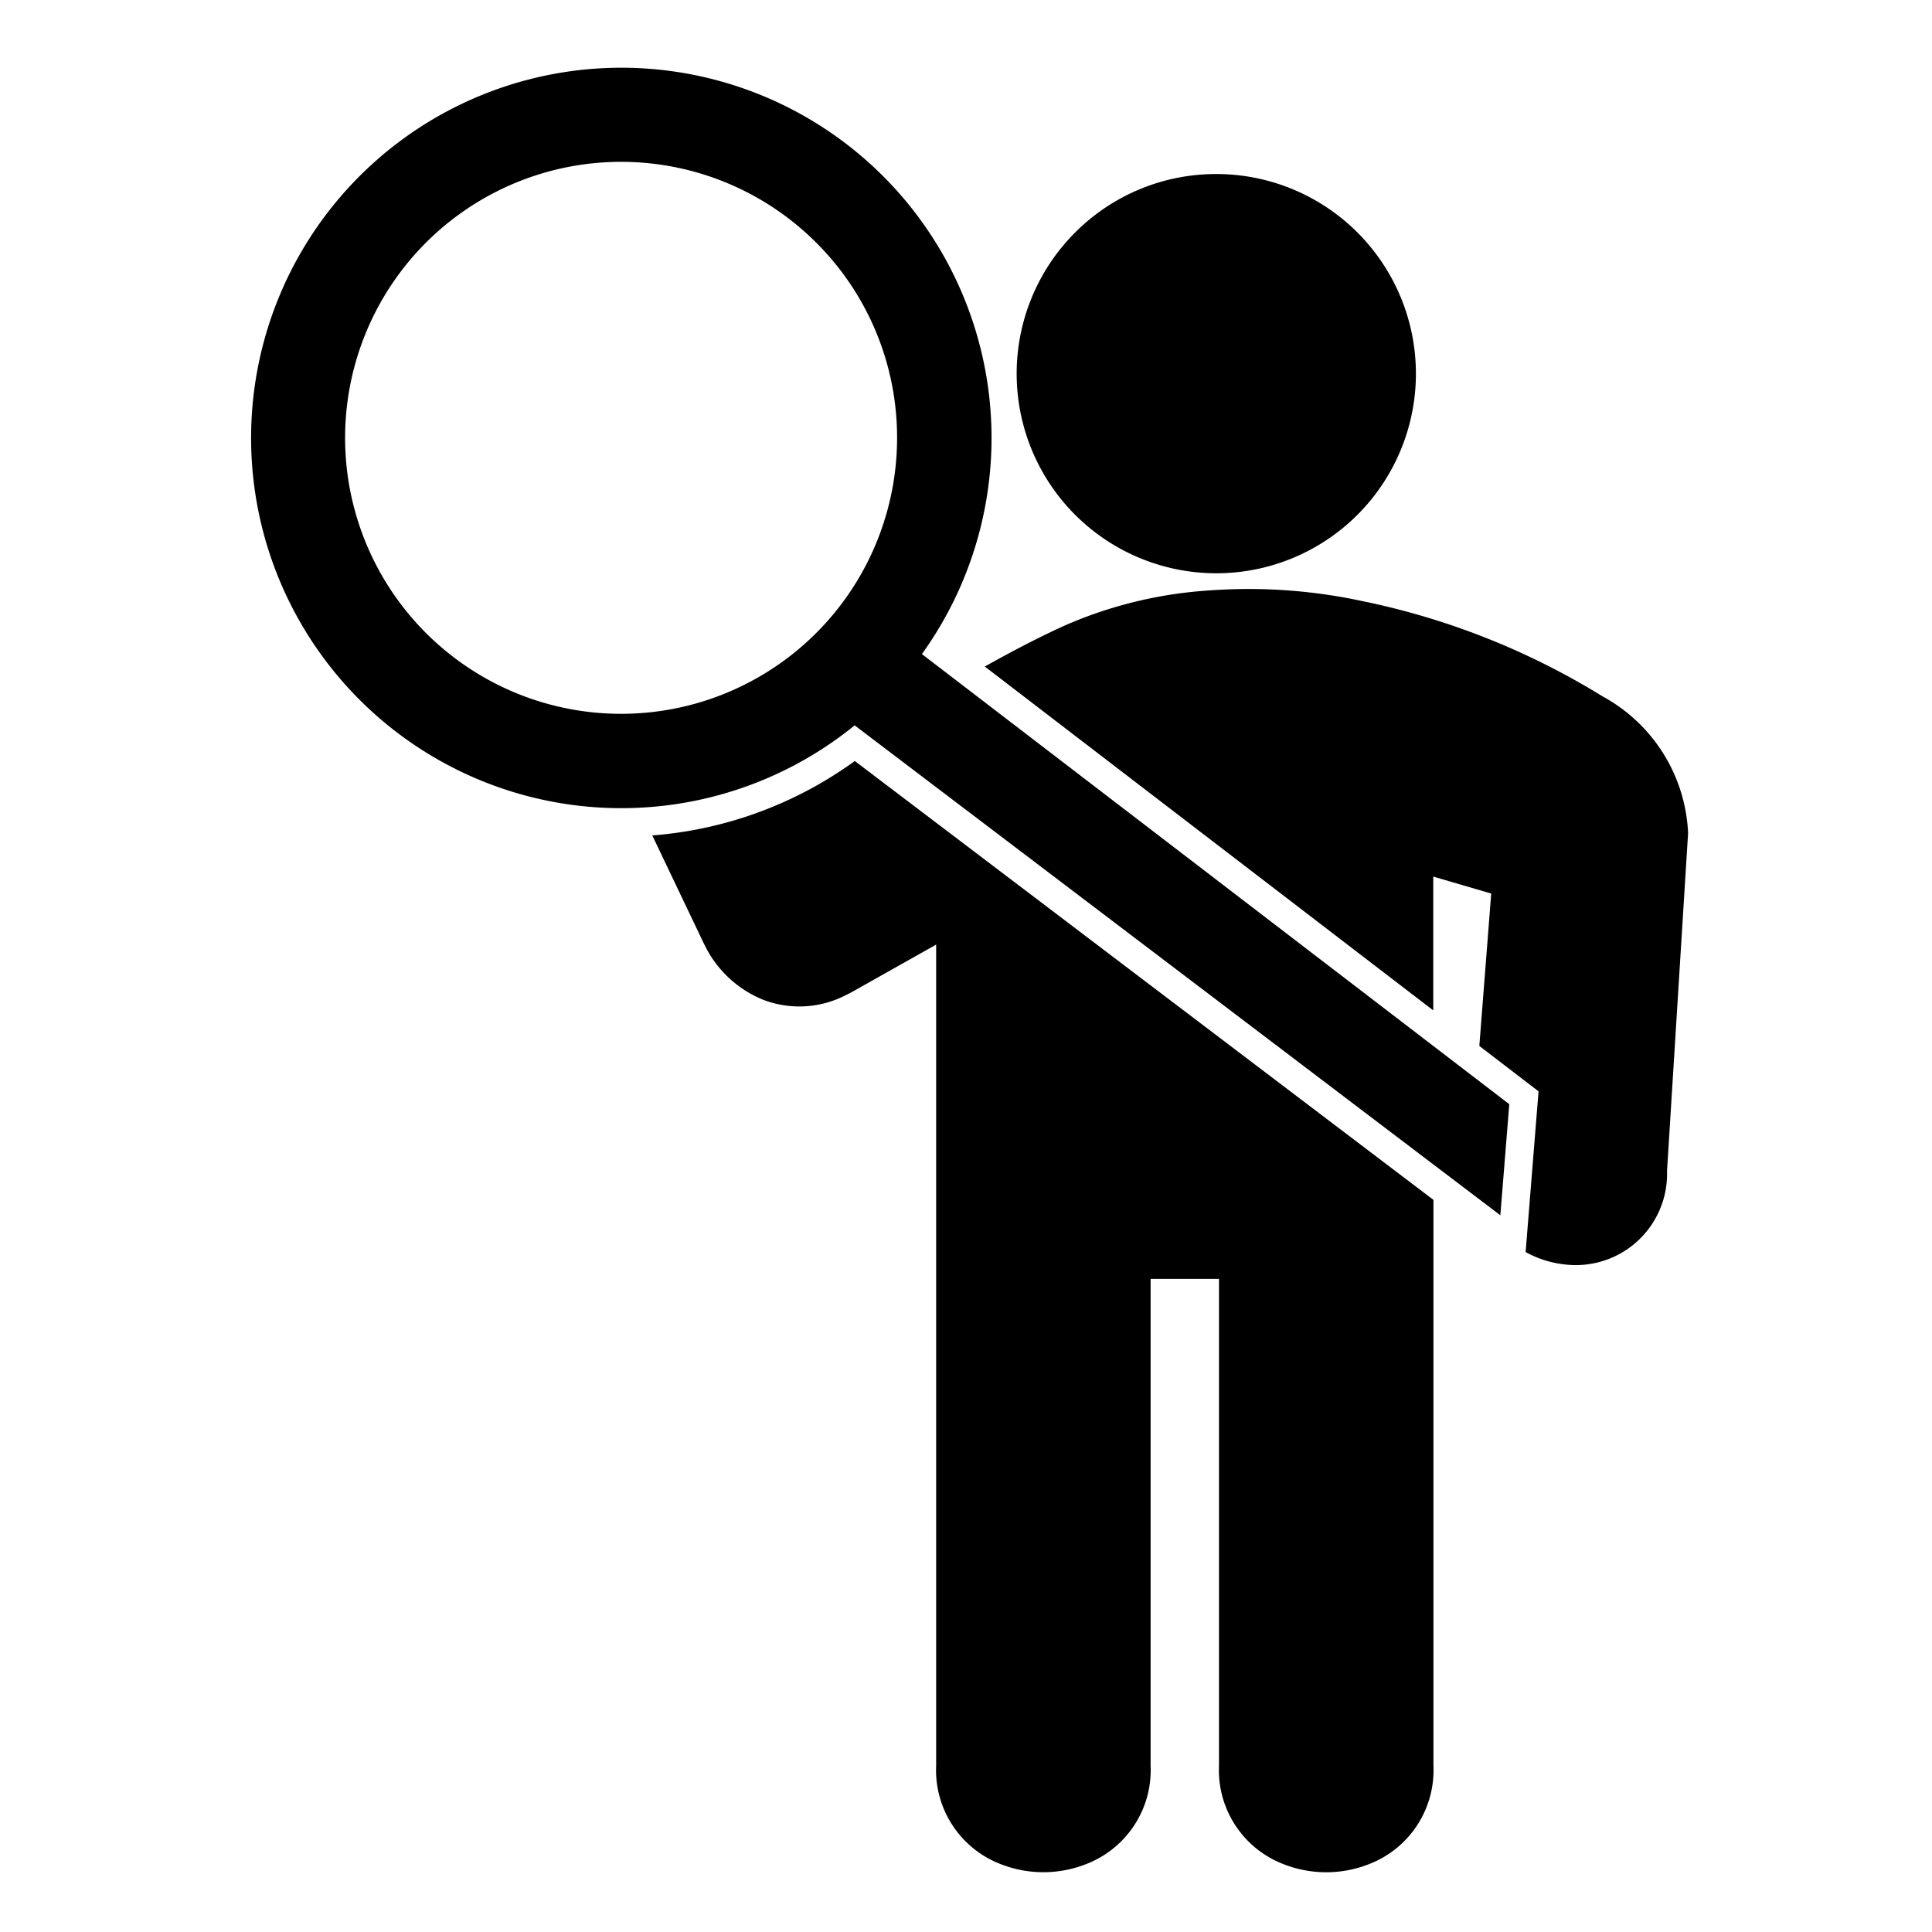 <svg xmlns="http://www.w3.org/2000/svg" xmlns:xlink="http://www.w3.org/1999/xlink" width="40" height="40" viewBox="0 0 40 40">
  <defs>
    <clipPath id="clip-path">
      <rect id="Rectangle_286" data-name="Rectangle 286" width="40" height="40" transform="translate(1178 107)" stroke="#000" stroke-width="1"/>
    </clipPath>
  </defs>
  <g id="Search_profession_Icon" data-name="Search profession Icon" transform="translate(-1178 -107)" clip-path="url(#clip-path)">
    <g id="Layer_x0020_1" transform="translate(1173.324 102.324)">
      <path id="Path_1045" data-name="Path 1045" d="M29.289,13.735a15.312,15.312,0,0,1,4.9,1.957,3.394,3.394,0,0,1,1.772,2.827v.009l-.436,6.99a1.889,1.889,0,0,1-2.087,1.939,2.151,2.151,0,0,1-.832-.255l-.009,0,.268-3.332-1.226-.94.246-3.155-1.2-.351v2.77L21.4,15.075c.559-.313,1.125-.61,1.671-.856a8.856,8.856,0,0,1,2.954-.718,11.174,11.174,0,0,1,3.264.235Zm1.4,12.379V37.832a2.083,2.083,0,0,1-1.327,2.035,2.414,2.414,0,0,1-1.786,0,2.083,2.083,0,0,1-1.327-2.035V27.753H24.833V37.832a2.083,2.083,0,0,1-1.327,2.034,2.414,2.414,0,0,1-1.786,0,2.083,2.083,0,0,1-1.327-2.034h0v-17l-1.723.97q-.079.044-.167.086a2.09,2.09,0,0,1-1.694.085,2.314,2.314,0,0,1-1.155-1.027c-.026-.046-.052-.1-.078-.152h0l-1.06-2.222a8.226,8.226,0,0,0,4.193-1.541l11.976,9.083Z" transform="translate(3.665 3.401)"/>
      <path id="Path_1046" data-name="Path 1046" d="M24.674,6.608a4.133,4.133,0,1,1-2.922,1.21,4.12,4.12,0,0,1,2.922-1.21Z" transform="translate(5.184 1.671)"/>
      <path id="Path_1047" data-name="Path 1047" d="M21.773,16.992l12.161,9.319-.185,2.3L20.381,18.468a7.665,7.665,0,1,1,1.392-1.476ZM19.585,8.474a5.714,5.714,0,1,0,1.674,4.04,5.695,5.695,0,0,0-1.674-4.04Z" transform="translate(1.99 1.226)" fill-rule="evenodd"/>
      <rect id="Rectangle_287" data-name="Rectangle 287" width="51" height="51" transform="translate(-0.324 -0.324)" fill="none"/>
    </g>
  </g>
</svg>
